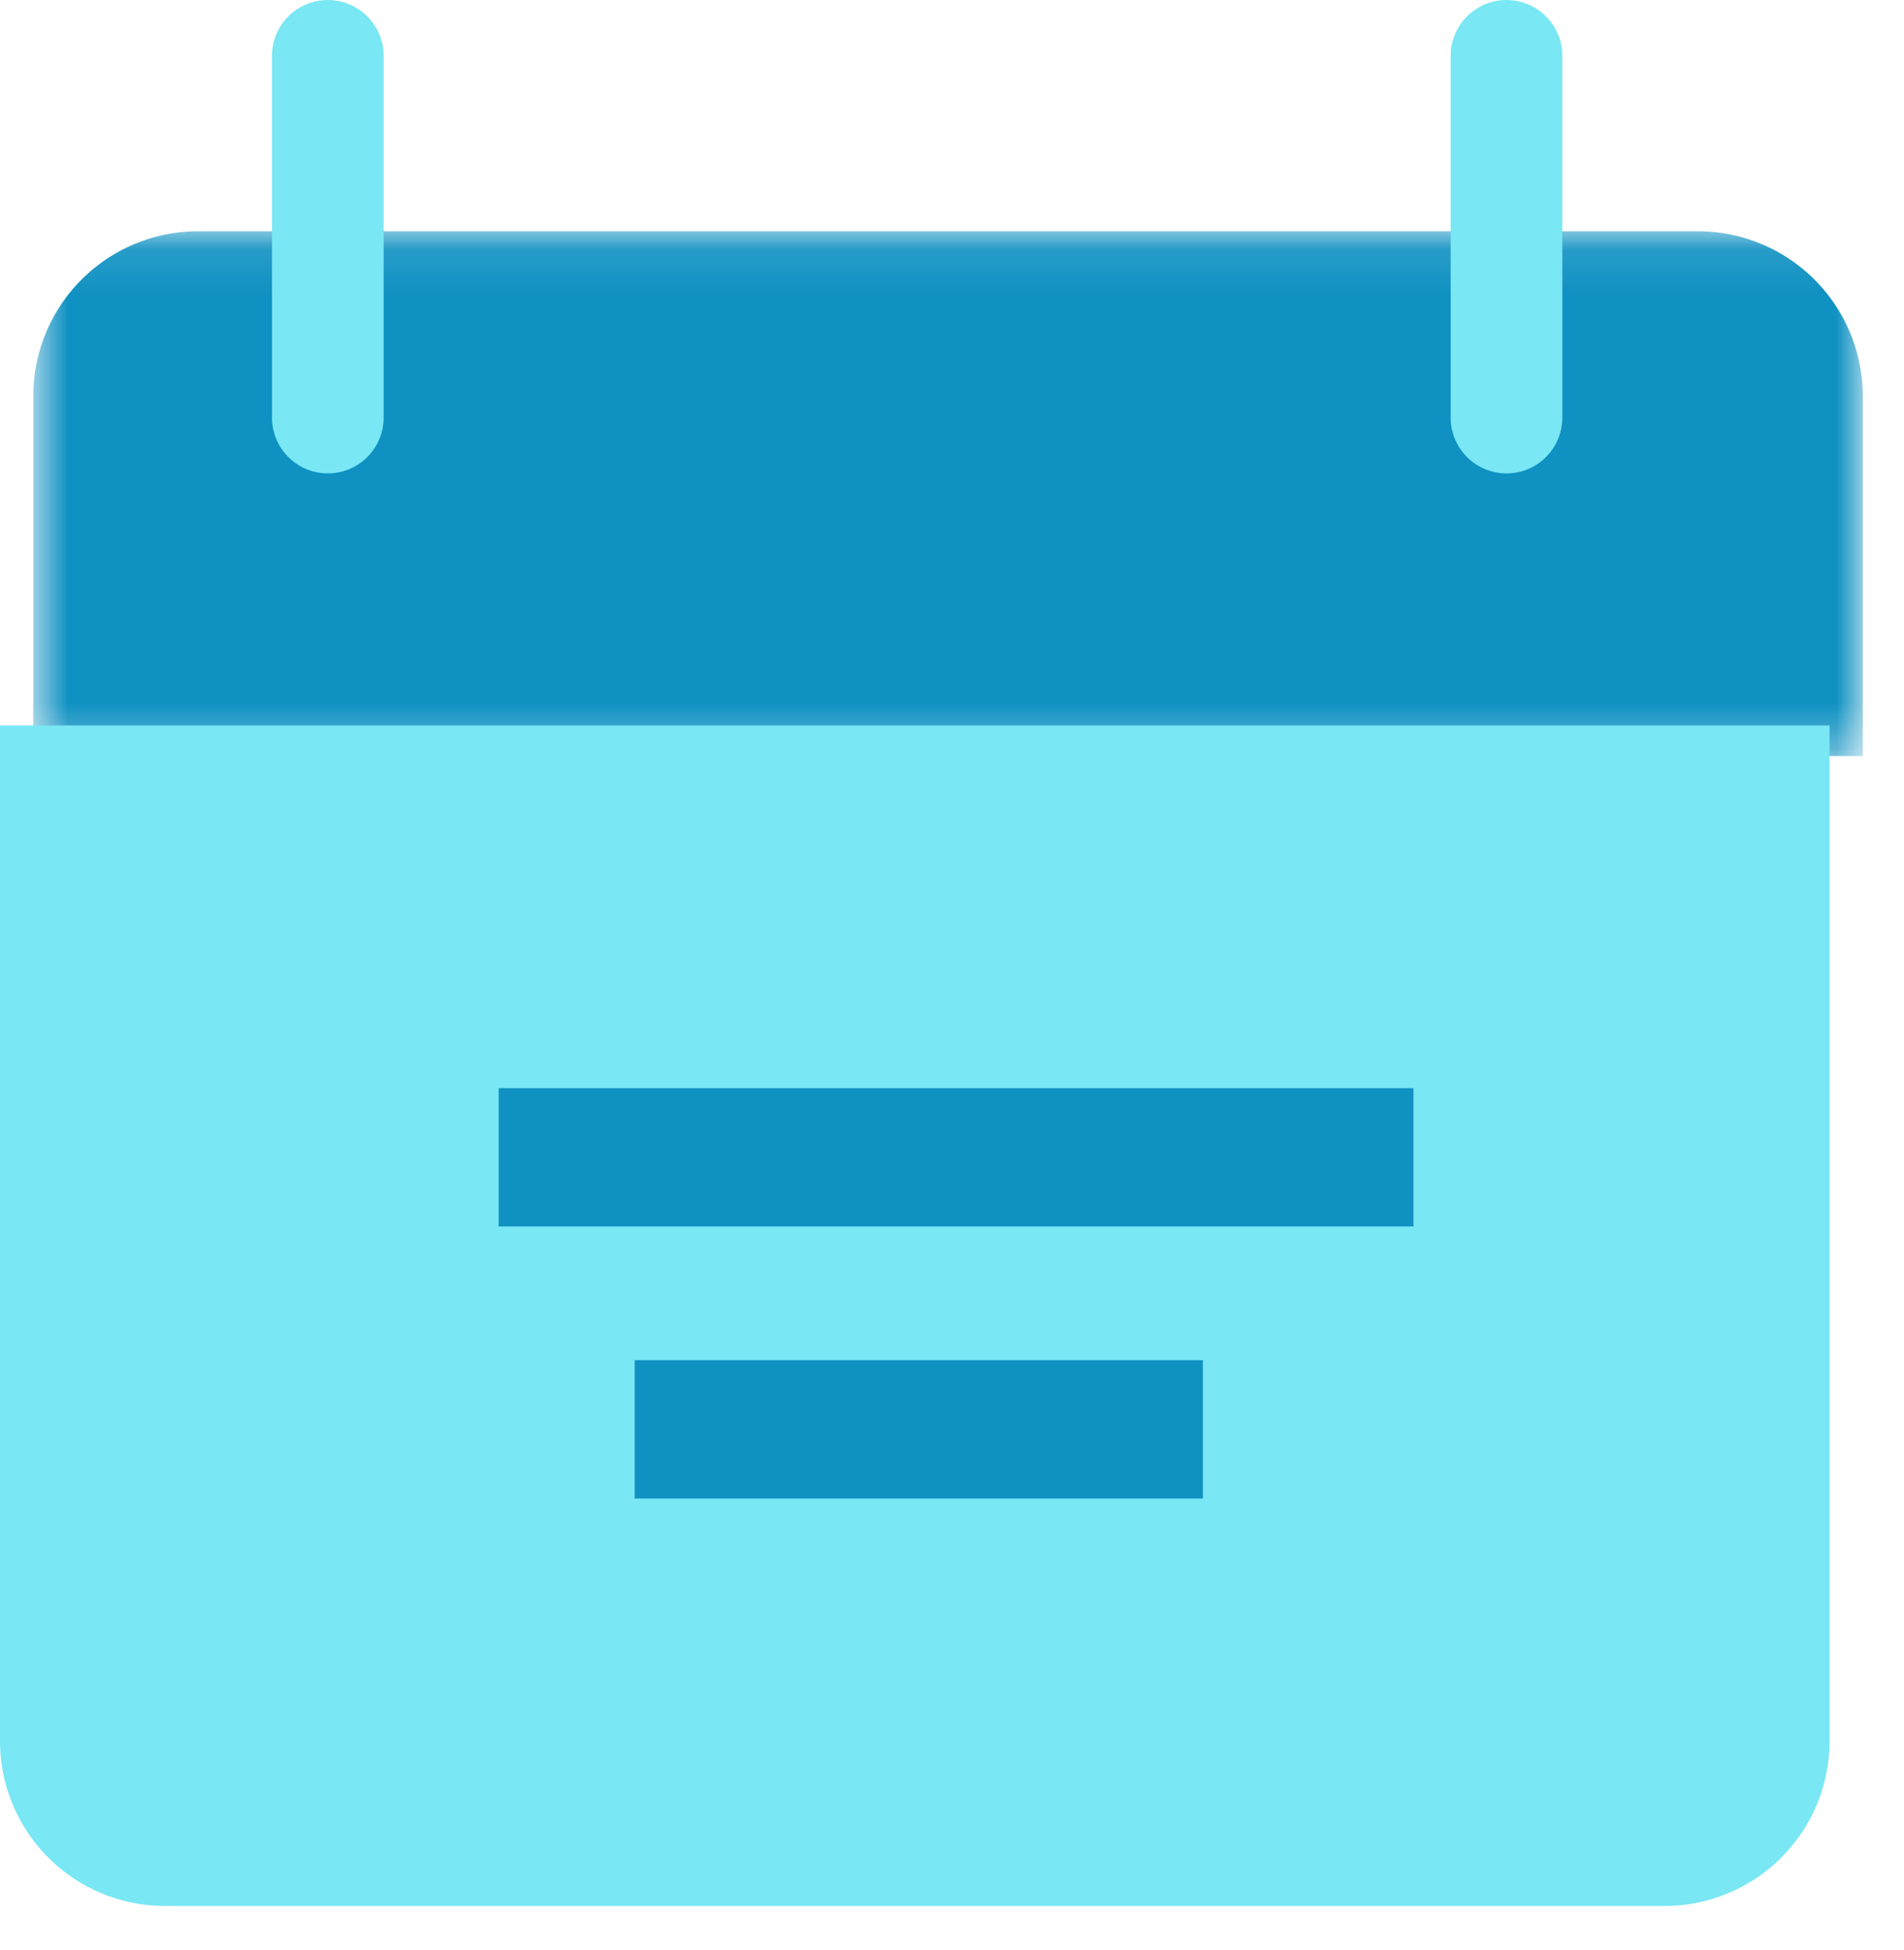 <svg xmlns="http://www.w3.org/2000/svg" xmlns:xlink="http://www.w3.org/1999/xlink" width="42" height="43" viewBox="0 0 42 43">
    <defs>
        <path id="a" d="M.733.1h40.358v11.576H.733z"/>
    </defs>
    <g fill="none" fill-rule="evenodd">
        <g transform="translate(0 5)">
            <mask id="b" fill="#fff">
                <use xlink:href="#a"/>
            </mask>
            <path fill="#0F91C2" d="M41.091 3.74A3.64 3.64 0 0 0 37.451.1H4.373a3.64 3.64 0 0 0-3.64 3.64v7.936h40.358V3.74z" mask="url(#b)"/>
        </g>
        <path fill="#79E7F4" d="M0 16v22.397a3.64 3.64 0 0 0 3.641 3.64h33.078a3.64 3.64 0 0 0 3.639-3.64V16H0zM7.231 10.441C6.551 10.441 6 9.89 6 9.209V1.232a1.231 1.231 0 1 1 2.463 0v7.977c0 .681-.551 1.232-1.232 1.232M33.232 10.441A1.231 1.231 0 0 1 32 9.209V1.232a1.231 1.231 0 1 1 2.463 0v7.977c0 .681-.551 1.232-1.231 1.232"/>
        <path fill="#0F91C2" d="M11 27.05h20.179V24H11zM14 33.05h12.534V30H14z"/>
    </g>
</svg>
